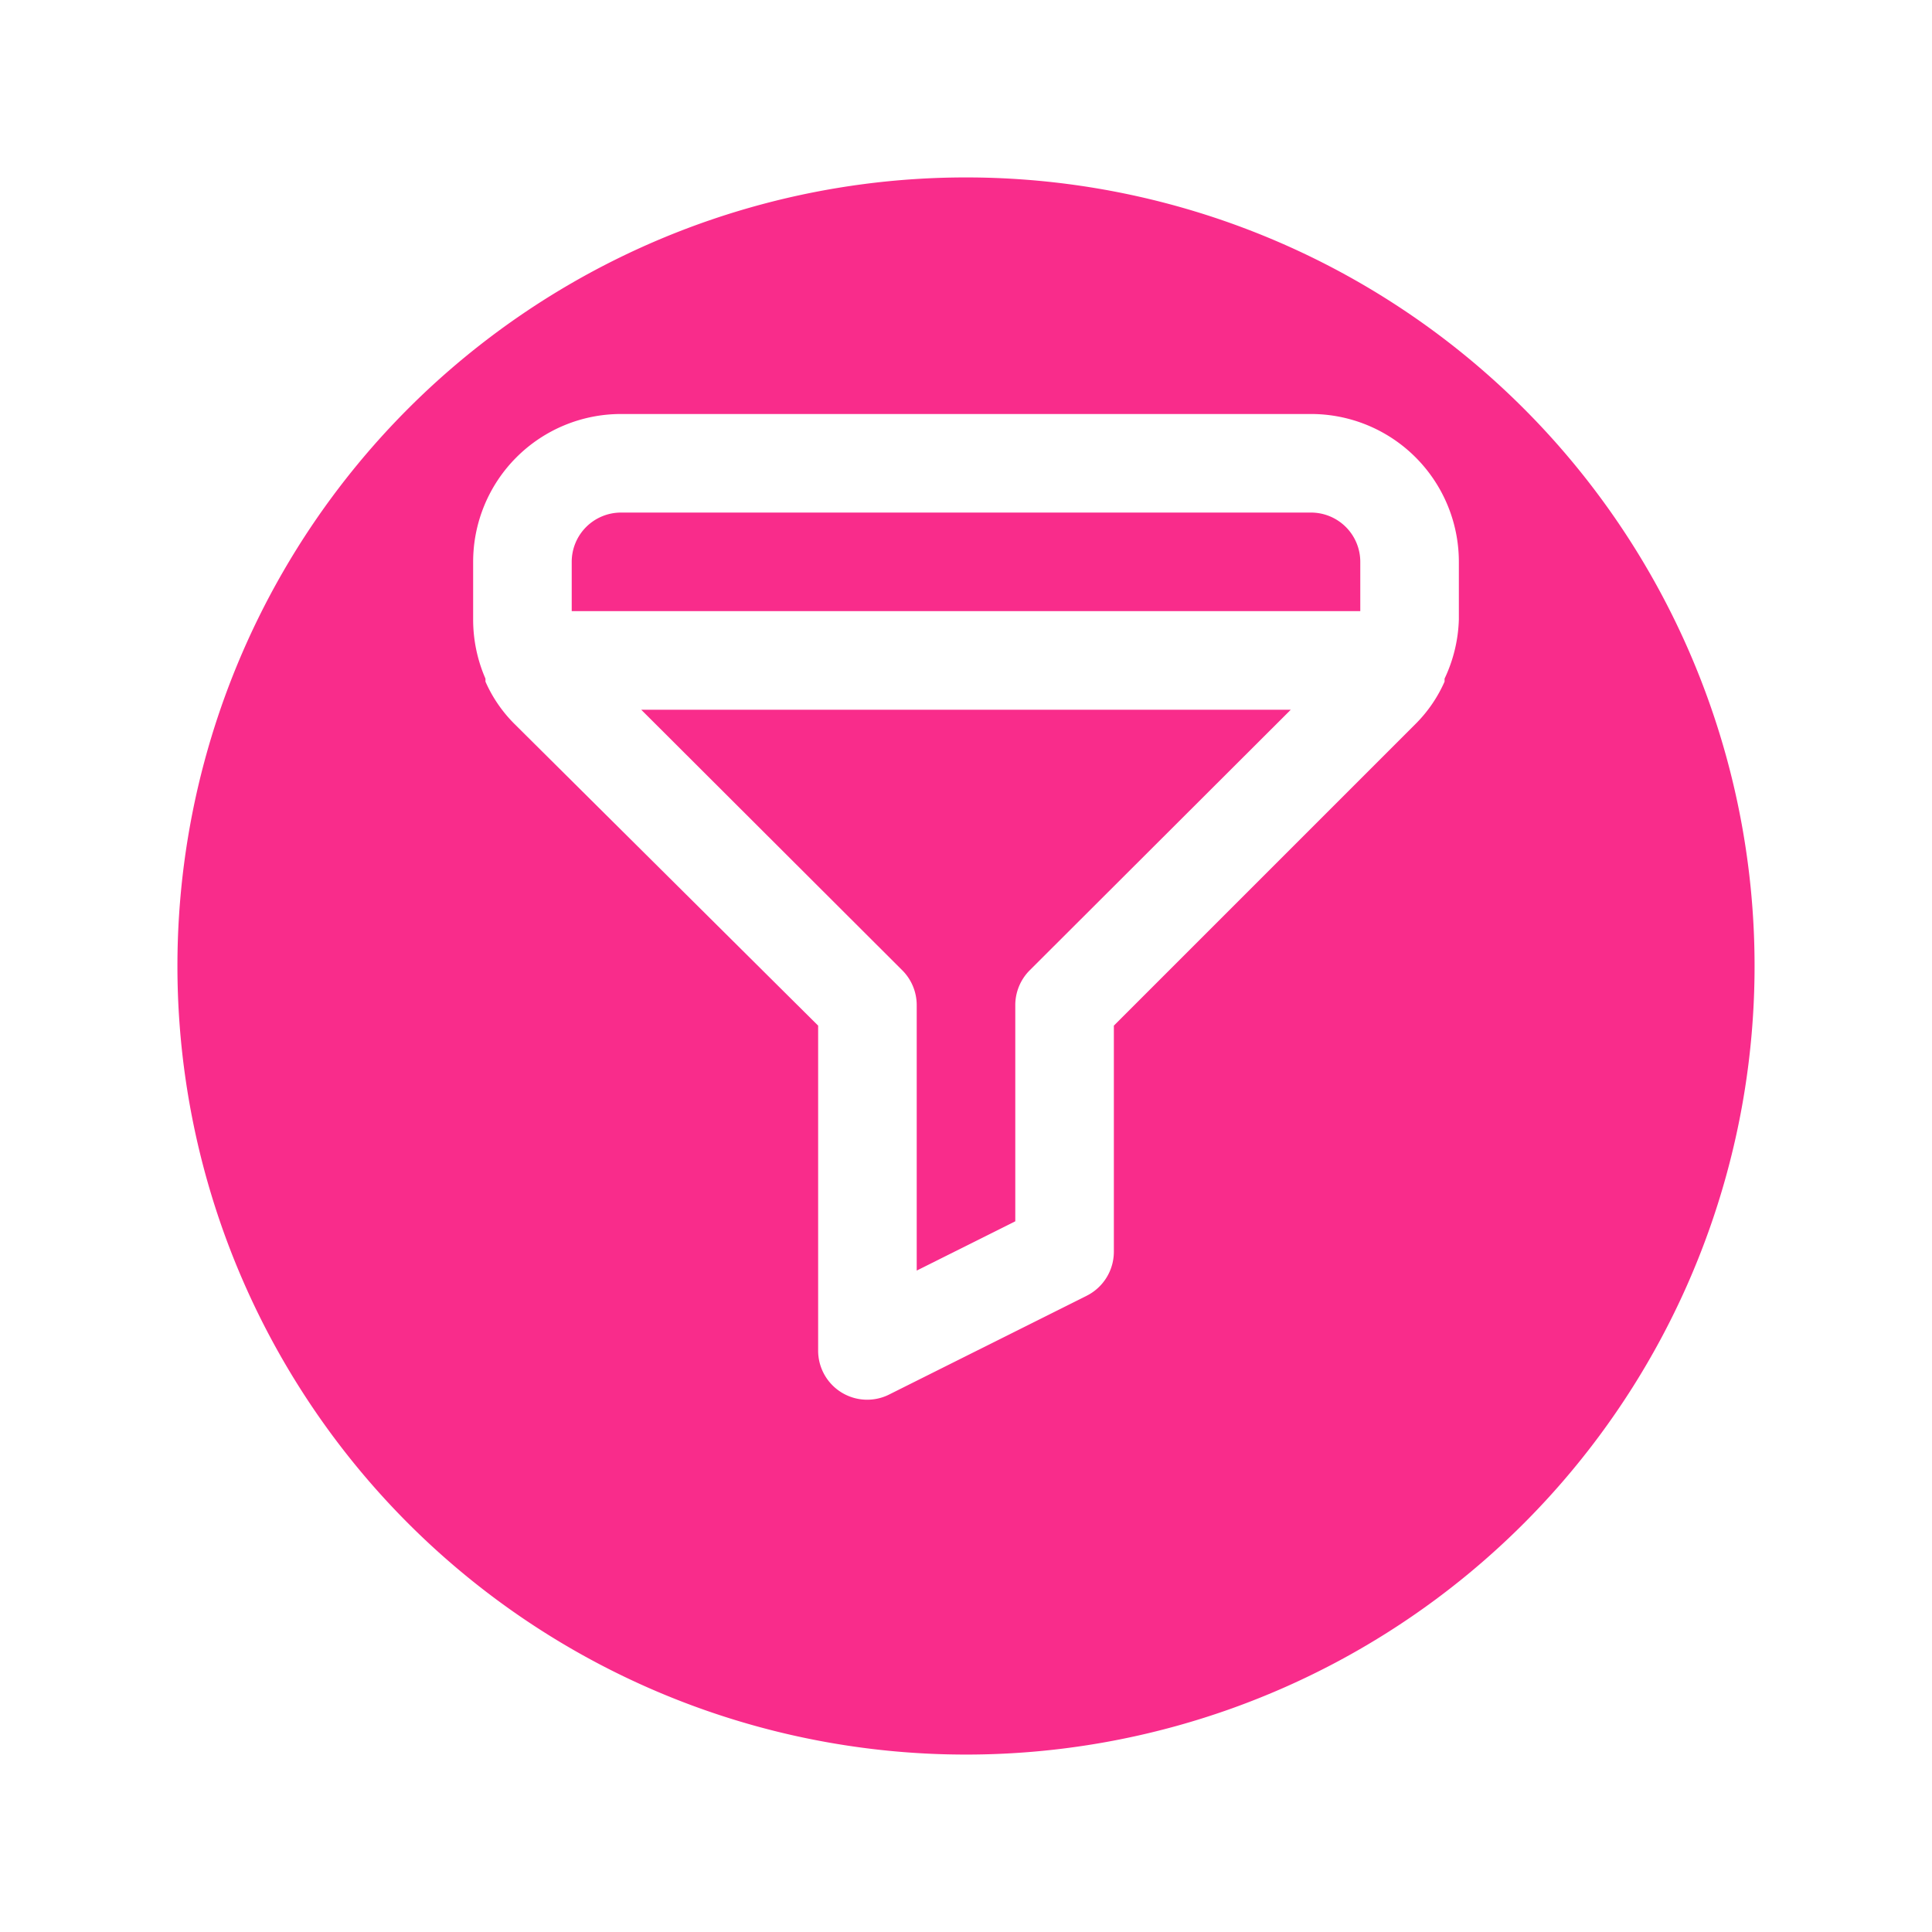 <svg xmlns="http://www.w3.org/2000/svg" xmlns:xlink="http://www.w3.org/1999/xlink" width="98" height="98" viewBox="0 0 98 98">
  <defs>
    <style>
      .cls-1 {
        fill: #f92c8b;
      }

      .cls-2 {
        fill: #fff;
      }

      .cls-3 {
        filter: url(#Path_55);
      }
    </style>
    <filter id="Path_55" x="0" y="0" width="98" height="98" filterUnits="userSpaceOnUse">
      <feOffset dy="3" input="SourceAlpha"/>
      <feGaussianBlur stdDeviation="3" result="blur"/>
      <feFlood flood-opacity="0.161"/>
      <feComposite operator="in" in2="blur"/>
      <feComposite in="SourceGraphic"/>
    </filter>
  </defs>
  <g id="Group_2480" data-name="Group 2480" transform="translate(-1731 -844)">
    <g class="cls-3" transform="matrix(1, 0, 0, 1, 1731, 844)">
      <path id="Path_55-2" data-name="Path 55" class="cls-1" d="M40,0A40,40,0,1,1,0,40,40,40,0,0,1,40,0Z" transform="translate(9 6)"/>
    </g>
    <path id="filter" class="cls-2" d="M44.5,2H9.5A7.5,7.5,0,0,0,2,9.5v2.925a7.5,7.5,0,0,0,.625,3v.15A7.025,7.025,0,0,0,4.1,17.725l15.4,15.3V49.5a2.488,2.488,0,0,0,3.625,2.225l10-5A2.5,2.5,0,0,0,34.5,44.5V33.025l15.3-15.3a7.025,7.025,0,0,0,1.475-2.15v-.15a7.5,7.5,0,0,0,.725-3V9.5A7.5,7.5,0,0,0,44.5,2ZM30.225,30.225A2.5,2.5,0,0,0,29.5,32V42.95l-5,2.5V32a2.5,2.5,0,0,0-.725-1.775L10.525,17h32.95ZM47,12H7V9.5A2.5,2.5,0,0,1,9.5,7h35A2.5,2.5,0,0,1,47,9.5Z" transform="translate(1753 863)"/>
  </g>
</svg>
